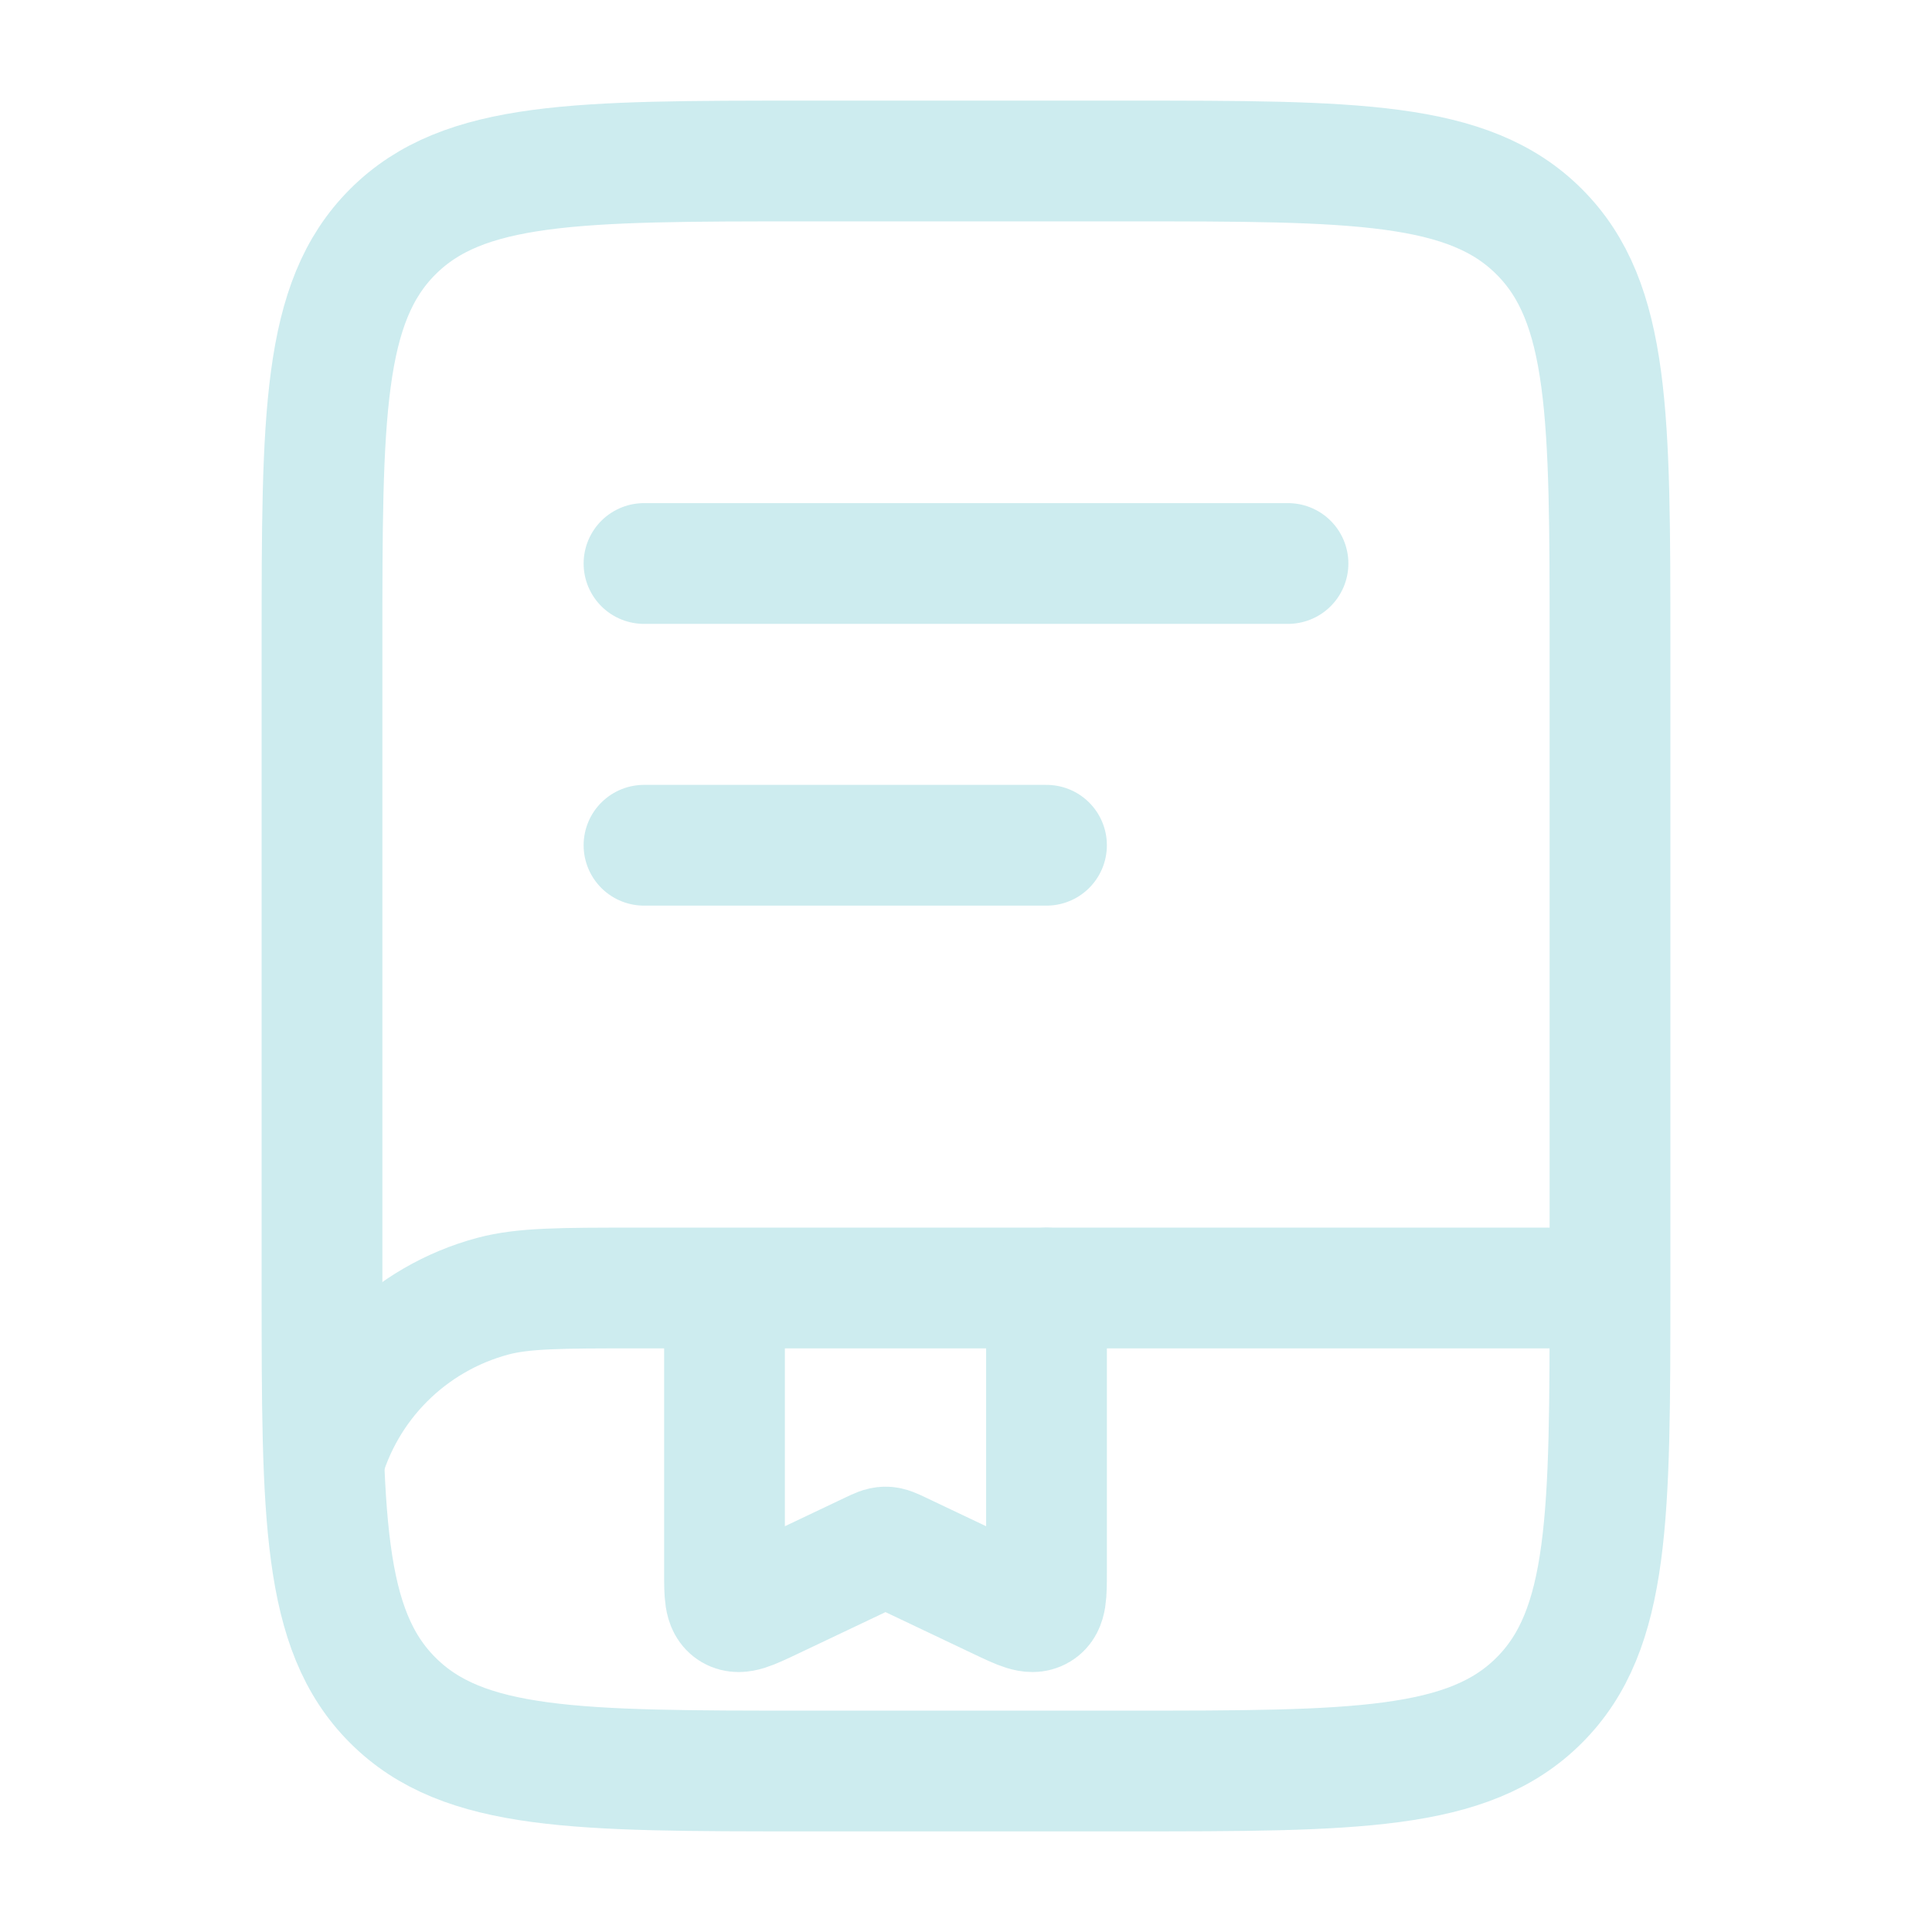 <svg viewBox="0 0 24 24" fill="none" xmlns="http://www.w3.org/2000/svg"><g stroke-width="0"></g><g><path d="M4 8C4 5.172 4 3.757 4.879 2.879C5.757 2 7.172 2 10 2H14C16.828 2 18.243 2 19.121 2.879C20 3.757 20 5.172 20 8V16C20 18.828 20 20.243 19.121 21.121C18.243 22 16.828 22 14 22H10C7.172 22 5.757 22 4.879 21.121C4 20.243 4 18.828 4 16V8Z" stroke="#CDECEF" stroke-width="1.5"></path> <path d="M19.898 16H7.898C6.968 16 6.503 16 6.121 16.102C5.086 16.38 4.277 17.188 4 18.224" stroke="#CDECEF" stroke-width="1.5"></path> <path d="M8 7H16" stroke="#CDECEF" stroke-width="1.5" stroke-linecap="round"></path> <path d="M8 10.5H13" stroke="#CDECEF" stroke-width="1.5" stroke-linecap="round"></path> <path d="M13 16V19.531C13 19.806 13 19.944 12.905 20C12.81 20.056 12.681 19.994 12.421 19.871L11.179 19.281C11.091 19.239 11.047 19.218 11 19.218C10.953 19.218 10.909 19.239 10.821 19.281L9.579 19.871C9.319 19.994 9.19 20.056 9.095 20C9 19.944 9 19.806 9 19.531V16.45" stroke="#CDECEF" stroke-width="1.5" stroke-linecap="round"></path> </g></svg>